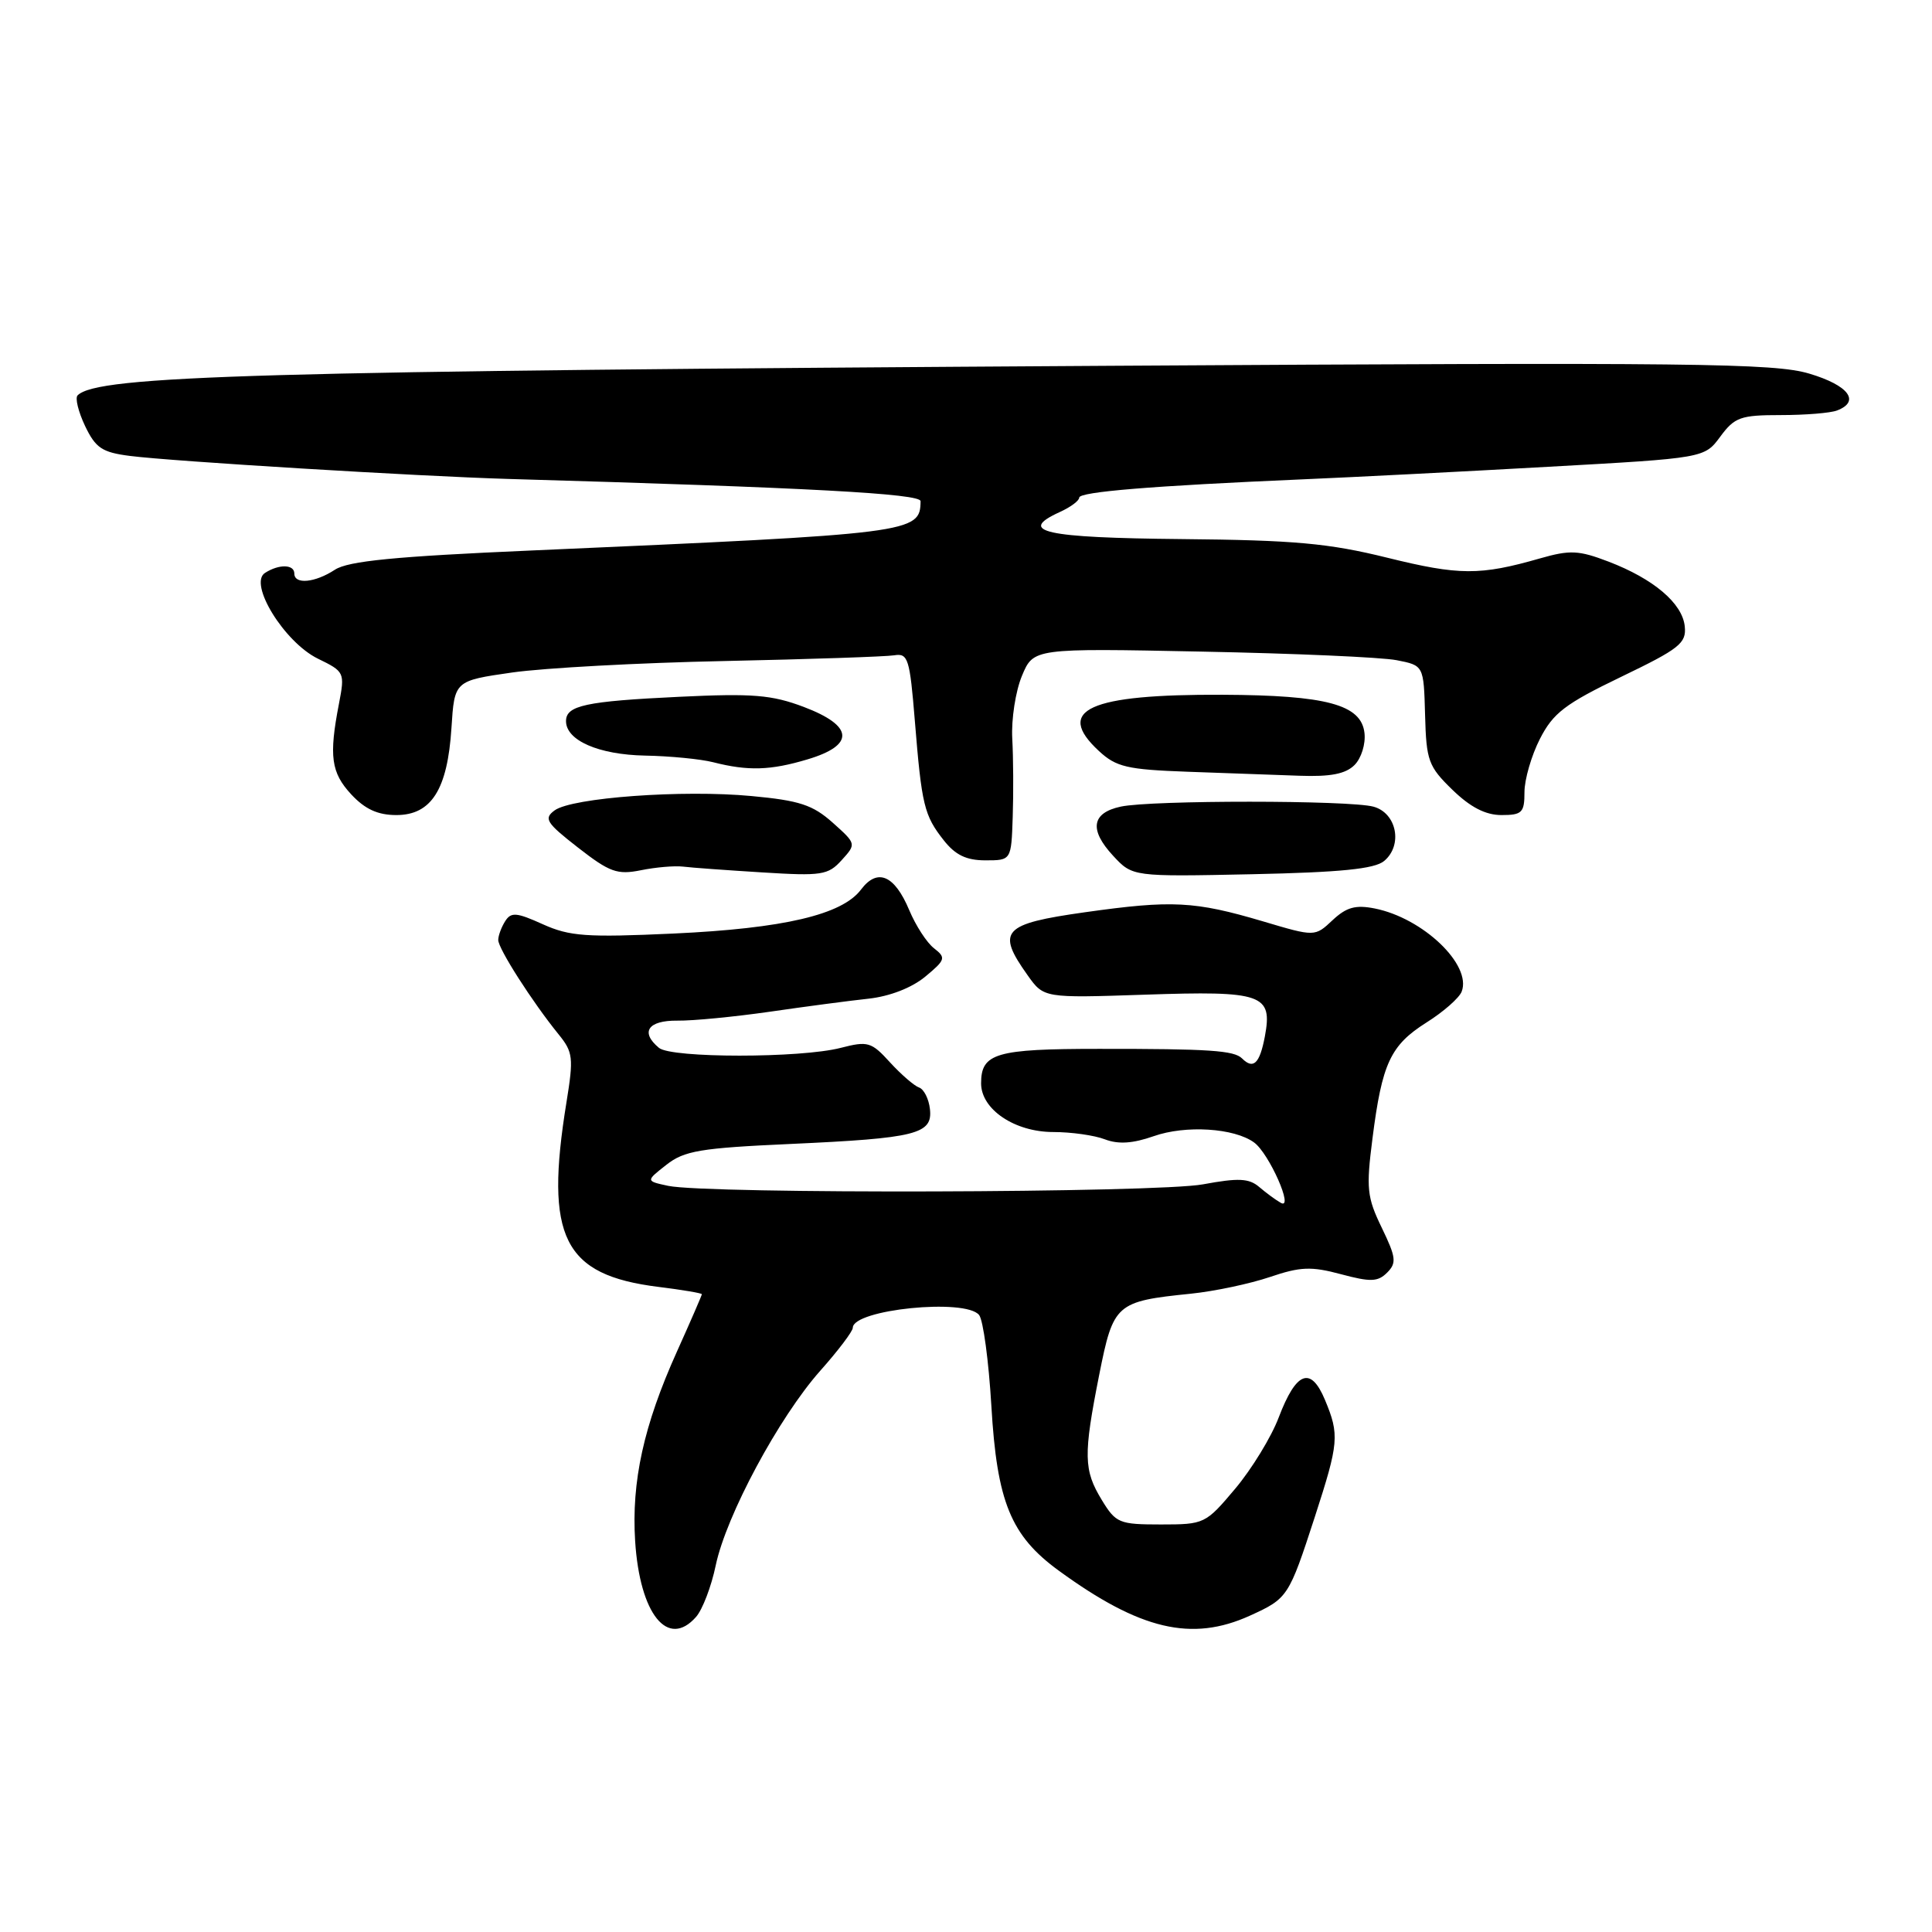 <?xml version="1.0" encoding="UTF-8" standalone="no"?>
<!DOCTYPE svg PUBLIC "-//W3C//DTD SVG 1.1//EN" "http://www.w3.org/Graphics/SVG/1.1/DTD/svg11.dtd" >
<svg xmlns="http://www.w3.org/2000/svg" xmlns:xlink="http://www.w3.org/1999/xlink" version="1.1" viewBox="0 0 256 256">
 <g >
 <path fill="currentColor"
d=" M 92.23 214.25 C 93.08 213.29 94.26 210.21 94.84 207.41 C 96.23 200.80 103.21 187.81 108.68 181.64 C 111.06 178.97 113.00 176.40 113.00 175.94 C 113.00 173.51 127.96 172.00 129.74 174.25 C 130.28 174.94 131.01 180.35 131.36 186.27 C 132.10 199.00 133.93 203.48 140.28 208.11 C 151.06 215.97 157.91 217.59 165.63 214.08 C 170.64 211.80 170.77 211.61 174.22 201.00 C 177.41 191.16 177.50 190.13 175.56 185.48 C 173.68 180.99 171.76 181.72 169.44 187.81 C 168.47 190.39 165.87 194.64 163.68 197.25 C 159.75 201.92 159.59 202.00 153.83 202.00 C 148.29 202.00 147.86 201.82 145.99 198.75 C 143.58 194.79 143.54 192.83 145.65 182.17 C 147.53 172.73 147.85 172.44 157.81 171.42 C 160.94 171.10 165.64 170.10 168.27 169.21 C 172.31 167.84 173.74 167.78 177.69 168.84 C 181.61 169.89 182.57 169.86 183.80 168.63 C 185.08 167.35 184.99 166.61 183.09 162.68 C 181.13 158.64 181.01 157.48 181.86 150.85 C 183.13 140.88 184.24 138.51 189.01 135.49 C 191.26 134.08 193.36 132.23 193.68 131.39 C 195.04 127.85 188.57 121.66 182.17 120.38 C 179.61 119.87 178.41 120.21 176.57 121.93 C 174.23 124.13 174.23 124.13 167.37 122.09 C 158.28 119.40 155.30 119.25 143.75 120.88 C 132.83 122.42 131.98 123.35 136.16 129.22 C 138.31 132.25 138.31 132.25 151.70 131.80 C 167.32 131.27 168.65 131.73 167.60 137.34 C 166.92 140.93 166.08 141.75 164.58 140.25 C 163.52 139.19 160.27 138.97 145.61 138.98 C 131.95 138.98 130.00 139.55 130.00 143.55 C 130.00 147.00 134.45 150.00 139.57 150.00 C 141.93 150.00 145.01 150.43 146.41 150.97 C 148.20 151.65 150.10 151.52 152.87 150.55 C 157.09 149.06 163.55 149.46 166.18 151.39 C 168.17 152.84 171.51 160.41 169.71 159.38 C 169.05 159.01 167.76 158.06 166.85 157.28 C 165.50 156.13 164.11 156.06 159.41 156.93 C 153.25 158.07 93.70 158.23 88.53 157.13 C 85.56 156.49 85.56 156.49 88.29 154.35 C 90.66 152.48 92.78 152.12 104.75 151.58 C 121.44 150.82 123.60 150.28 123.22 146.95 C 123.07 145.60 122.42 144.32 121.78 144.10 C 121.14 143.88 119.42 142.39 117.94 140.78 C 115.46 138.05 115.00 137.92 111.39 138.85 C 106.08 140.22 88.97 140.22 87.32 138.85 C 84.80 136.76 85.86 135.20 89.75 135.24 C 91.81 135.27 97.33 134.73 102.00 134.06 C 106.67 133.38 112.57 132.60 115.09 132.33 C 117.90 132.02 120.81 130.89 122.59 129.42 C 125.29 127.18 125.38 126.91 123.76 125.65 C 122.80 124.91 121.33 122.63 120.48 120.60 C 118.53 115.95 116.27 114.98 114.09 117.87 C 111.58 121.21 103.85 123.02 89.25 123.70 C 77.69 124.23 75.49 124.07 71.93 122.47 C 68.44 120.89 67.72 120.83 66.94 122.06 C 66.44 122.85 66.02 123.97 66.02 124.55 C 66.00 125.68 70.56 132.80 74.02 137.06 C 75.93 139.41 76.02 140.15 75.06 146.06 C 72.15 163.97 74.64 168.95 87.25 170.52 C 90.41 170.91 93.00 171.35 93.00 171.49 C 93.00 171.63 91.51 175.07 89.68 179.13 C 85.29 188.88 83.66 196.30 84.16 204.21 C 84.78 213.89 88.49 218.50 92.23 214.25 Z  M 90.50 114.83 C 91.60 114.97 96.34 115.31 101.03 115.60 C 108.87 116.09 109.73 115.96 111.52 113.98 C 113.48 111.82 113.47 111.81 110.33 109.00 C 107.69 106.65 105.93 106.07 99.58 105.48 C 90.47 104.62 75.80 105.69 73.49 107.38 C 72.02 108.46 72.37 109.02 76.59 112.31 C 80.79 115.58 81.79 115.94 84.93 115.31 C 86.89 114.91 89.40 114.70 90.50 114.83 Z  M 183.40 114.09 C 185.91 112.00 185.08 107.74 182.00 106.89 C 178.87 106.02 152.54 106.01 148.51 106.88 C 144.64 107.71 144.29 109.94 147.50 113.40 C 150.07 116.17 150.07 116.17 165.88 115.84 C 177.65 115.59 182.13 115.14 183.40 114.09 Z  M 134.19 108.25 C 134.30 105.09 134.27 100.41 134.13 97.86 C 133.99 95.31 134.57 91.58 135.41 89.56 C 136.94 85.89 136.94 85.89 159.22 86.34 C 171.47 86.58 183.11 87.09 185.07 87.48 C 188.65 88.18 188.65 88.18 188.83 94.74 C 188.99 100.80 189.27 101.56 192.45 104.65 C 194.83 106.96 196.84 108.00 198.95 108.00 C 201.68 108.00 202.00 107.68 202.00 104.96 C 202.00 103.29 202.92 100.11 204.05 97.90 C 205.80 94.48 207.37 93.27 214.80 89.69 C 222.55 85.96 223.47 85.23 223.24 83.00 C 222.93 79.94 219.11 76.70 213.12 74.41 C 209.19 72.91 208.04 72.85 204.06 73.99 C 196.11 76.27 193.37 76.26 183.82 73.90 C 176.05 71.98 171.51 71.57 156.54 71.43 C 138.37 71.26 134.73 70.45 140.42 67.85 C 141.84 67.21 143.00 66.35 143.00 65.94 C 143.00 65.17 152.60 64.38 172.50 63.52 C 179.10 63.24 193.80 62.49 205.17 61.85 C 225.85 60.70 225.85 60.70 227.95 57.85 C 229.85 55.28 230.63 55.00 235.95 55.00 C 239.19 55.00 242.55 54.73 243.42 54.39 C 246.55 53.19 244.95 51.06 239.75 49.51 C 235.10 48.12 224.58 48.00 147.00 48.47 C 33.91 49.16 12.90 49.76 10.28 52.39 C 9.93 52.74 10.38 54.56 11.27 56.44 C 12.67 59.37 13.53 59.94 17.20 60.41 C 22.79 61.13 55.43 63.11 67.28 63.46 C 107.19 64.61 122.00 65.41 121.98 66.41 C 121.93 70.62 121.12 70.72 70.48 72.94 C 52.30 73.73 46.14 74.34 44.38 75.49 C 41.74 77.22 39.00 77.48 39.00 76.00 C 39.00 74.77 36.98 74.72 35.12 75.91 C 32.88 77.32 37.67 85.09 42.11 87.27 C 45.66 89.00 45.71 89.10 44.91 93.27 C 43.57 100.19 43.87 102.38 46.54 105.26 C 48.36 107.22 50.06 108.00 52.52 108.00 C 57.16 108.00 59.30 104.61 59.82 96.46 C 60.22 90.21 60.22 90.21 67.86 89.11 C 72.06 88.51 84.72 87.82 96.00 87.59 C 107.28 87.35 117.40 87.01 118.50 86.83 C 120.32 86.53 120.55 87.26 121.22 95.50 C 122.13 106.71 122.45 108.04 125.05 111.34 C 126.59 113.30 128.05 114.00 130.57 114.00 C 134.00 114.00 134.00 114.00 134.19 108.25 Z  M 179.48 101.37 C 180.38 100.47 180.97 98.58 180.80 97.12 C 180.37 93.36 175.77 92.12 162.00 92.06 C 144.26 91.98 139.71 94.05 145.61 99.51 C 147.90 101.63 149.33 101.97 157.36 102.26 C 162.39 102.44 169.06 102.68 172.18 102.79 C 176.30 102.94 178.30 102.55 179.48 101.37 Z  M 107.00 100.62 C 113.31 98.74 113.13 96.18 106.50 93.67 C 102.26 92.07 99.75 91.86 89.99 92.33 C 77.59 92.92 75.00 93.48 75.00 95.55 C 75.00 98.11 79.32 100.00 85.47 100.12 C 88.79 100.18 92.85 100.58 94.50 101.00 C 99.13 102.18 102.10 102.09 107.00 100.62 Z "/>
</g>
</svg>